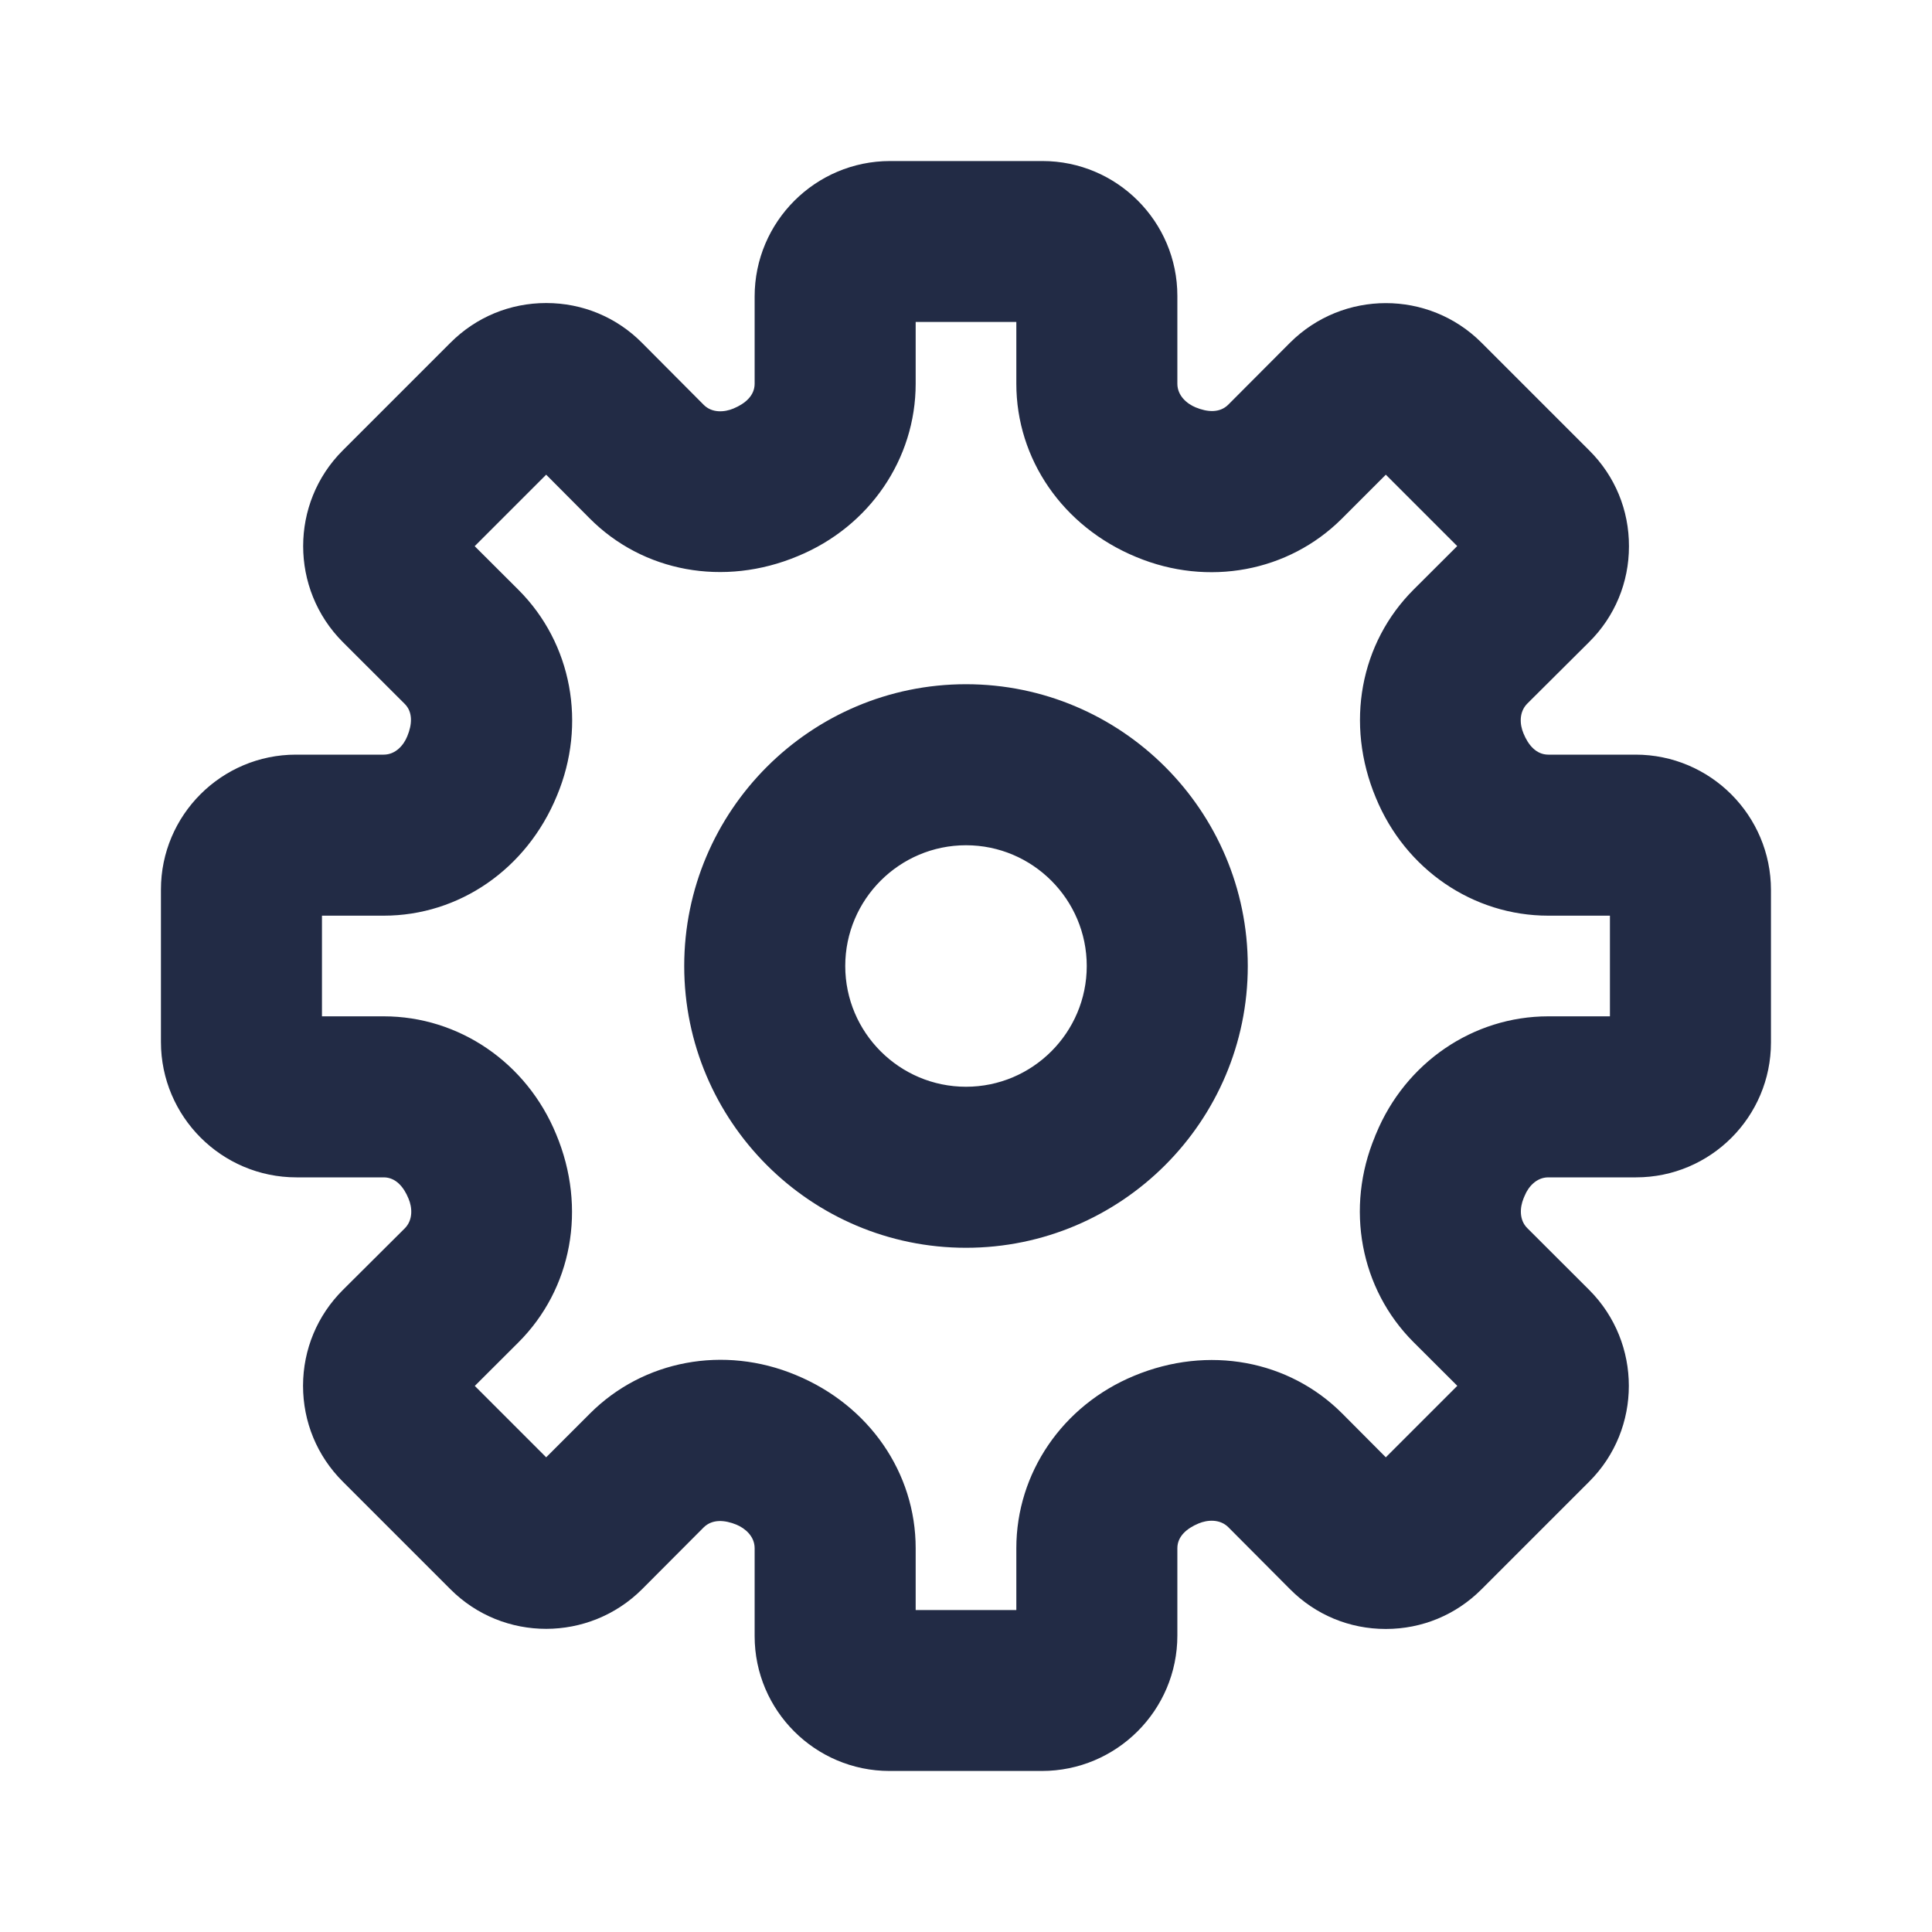 <svg width="20" height="20" viewBox="0 0 20 20" fill="none" xmlns="http://www.w3.org/2000/svg">
<path fill-rule="evenodd" clip-rule="evenodd" d="M9.479 16.667H10.521V16.027C10.521 15.248 11 14.548 11.741 14.242C12.508 13.923 13.345 14.08 13.897 14.635L14.346 15.086L15.086 14.346L14.632 13.893C14.08 13.341 13.924 12.504 14.235 11.762C14.235 11.762 14.235 11.761 14.235 11.76L14.245 11.737C14.548 11.001 15.249 10.521 16.028 10.521H16.666V9.479H16.028C15.249 9.479 14.548 9 14.243 8.259C13.922 7.492 14.08 6.655 14.635 6.102L15.085 5.653L14.346 4.914L13.892 5.368C13.34 5.92 12.505 6.076 11.762 5.766C11.001 5.452 10.521 4.752 10.521 3.972V3.333H9.479V3.972C9.479 4.752 9 5.452 8.259 5.757C7.493 6.078 6.655 5.921 6.103 5.365L5.654 4.914L4.914 5.654L5.368 6.107C5.92 6.659 6.076 7.496 5.765 8.238C5.452 8.999 4.751 9.479 3.972 9.479H3.333V10.521H3.972C4.751 10.521 5.452 11 5.757 11.741C6.078 12.508 5.92 13.345 5.365 13.898L4.915 14.347L5.654 15.086L6.108 14.632C6.66 14.08 7.495 13.924 8.238 14.234C8.999 14.548 9.479 15.248 9.479 16.027V16.667ZM10.785 18.333H9.209C8.439 18.333 7.812 17.707 7.812 16.937V16.027C7.812 15.905 7.715 15.821 7.623 15.783C7.503 15.734 7.375 15.724 7.286 15.81L6.645 16.453C6.098 16.997 5.21 16.999 4.664 16.453L3.547 15.336C3.282 15.071 3.137 14.719 3.137 14.344C3.138 13.97 3.284 13.618 3.55 13.353L4.19 12.716C4.277 12.628 4.268 12.5 4.229 12.408C4.179 12.285 4.095 12.188 3.972 12.188H3.069C2.295 12.188 1.666 11.559 1.666 10.786V9.209C1.666 8.438 2.293 7.812 3.064 7.812H3.972C4.095 7.812 4.179 7.714 4.216 7.622C4.266 7.502 4.276 7.373 4.19 7.287L3.547 6.645C3.002 6.097 3.002 5.209 3.547 4.664L4.664 3.547C4.929 3.282 5.28 3.137 5.654 3.137H5.655C6.03 3.137 6.382 3.283 6.646 3.549L7.284 4.19C7.371 4.278 7.5 4.268 7.593 4.229C7.715 4.178 7.812 4.095 7.812 3.972V3.069C7.812 2.296 8.441 1.667 9.215 1.667H10.791C11.561 1.667 12.188 2.293 12.188 3.063V3.972C12.188 4.095 12.285 4.179 12.377 4.217C12.498 4.267 12.626 4.277 12.714 4.19L13.355 3.547C13.902 3.002 14.79 3.001 15.336 3.547L16.454 4.665C16.719 4.929 16.864 5.281 16.863 5.656C16.863 6.029 16.717 6.382 16.451 6.646L15.81 7.284C15.723 7.372 15.732 7.5 15.771 7.592C15.821 7.715 15.905 7.812 16.028 7.812H16.931C17.705 7.812 18.333 8.441 18.333 9.214V10.791C18.333 11.562 17.707 12.188 16.936 12.188H16.028C15.905 12.188 15.821 12.286 15.784 12.377C15.783 12.378 15.773 12.403 15.772 12.405C15.734 12.498 15.724 12.627 15.81 12.713L16.453 13.355C16.998 13.902 16.998 14.791 16.453 15.336L15.336 16.453C15.071 16.718 14.72 16.863 14.346 16.863H14.345C13.97 16.863 13.618 16.717 13.354 16.451L12.716 15.81C12.629 15.723 12.499 15.732 12.407 15.771C12.285 15.822 12.188 15.905 12.188 16.027V16.931C12.188 17.704 11.559 18.333 10.785 18.333ZM10 8.75C9.311 8.75 8.75 9.311 8.75 10C8.75 10.689 9.311 11.25 10 11.25C10.689 11.25 11.25 10.689 11.25 10C11.25 9.311 10.689 8.75 10 8.75ZM10 12.917C8.392 12.917 7.083 11.608 7.083 10C7.083 8.392 8.392 7.083 10 7.083C11.608 7.083 12.917 8.392 12.917 10C12.917 11.608 11.608 12.917 10 12.917Z" fill="#222B45"/>
<mask id="mask0_347_37351" style="mask-type:alpha" maskUnits="userSpaceOnUse" x="1" y="1" width="18" height="18">
<path fill-rule="evenodd" clip-rule="evenodd" d="M9.479 16.667H10.521V16.027C10.521 15.248 11 14.548 11.741 14.242C12.508 13.923 13.345 14.08 13.897 14.635L14.346 15.086L15.086 14.346L14.632 13.893C14.08 13.341 13.924 12.504 14.235 11.762C14.235 11.762 14.235 11.761 14.235 11.76L14.245 11.737C14.548 11.001 15.249 10.521 16.028 10.521H16.666V9.479H16.028C15.249 9.479 14.548 9 14.243 8.259C13.922 7.492 14.08 6.655 14.635 6.102L15.085 5.653L14.346 4.914L13.892 5.368C13.34 5.92 12.505 6.076 11.762 5.766C11.001 5.452 10.521 4.752 10.521 3.972V3.333H9.479V3.972C9.479 4.752 9 5.452 8.259 5.757C7.493 6.078 6.655 5.921 6.103 5.365L5.654 4.914L4.914 5.654L5.368 6.107C5.92 6.659 6.076 7.496 5.765 8.238C5.452 8.999 4.751 9.479 3.972 9.479H3.333V10.521H3.972C4.751 10.521 5.452 11 5.757 11.741C6.078 12.508 5.92 13.345 5.365 13.898L4.915 14.347L5.654 15.086L6.108 14.632C6.66 14.08 7.495 13.924 8.238 14.234C8.999 14.548 9.479 15.248 9.479 16.027V16.667ZM10.785 18.333H9.209C8.439 18.333 7.812 17.707 7.812 16.937V16.027C7.812 15.905 7.715 15.821 7.623 15.783C7.503 15.734 7.375 15.724 7.286 15.81L6.645 16.453C6.098 16.997 5.21 16.999 4.664 16.453L3.547 15.336C3.282 15.071 3.137 14.719 3.137 14.344C3.138 13.97 3.284 13.618 3.55 13.353L4.19 12.716C4.277 12.628 4.268 12.5 4.229 12.408C4.179 12.285 4.095 12.188 3.972 12.188H3.069C2.295 12.188 1.666 11.559 1.666 10.786V9.209C1.666 8.438 2.293 7.812 3.064 7.812H3.972C4.095 7.812 4.179 7.714 4.216 7.622C4.266 7.502 4.276 7.373 4.19 7.287L3.547 6.645C3.002 6.097 3.002 5.209 3.547 4.664L4.664 3.547C4.929 3.282 5.28 3.137 5.654 3.137H5.655C6.03 3.137 6.382 3.283 6.646 3.549L7.284 4.19C7.371 4.278 7.5 4.268 7.593 4.229C7.715 4.178 7.812 4.095 7.812 3.972V3.069C7.812 2.296 8.441 1.667 9.215 1.667H10.791C11.561 1.667 12.188 2.293 12.188 3.063V3.972C12.188 4.095 12.285 4.179 12.377 4.217C12.498 4.267 12.626 4.277 12.714 4.19L13.355 3.547C13.902 3.002 14.79 3.001 15.336 3.547L16.454 4.665C16.719 4.929 16.864 5.281 16.863 5.656C16.863 6.029 16.717 6.382 16.451 6.646L15.81 7.284C15.723 7.372 15.732 7.5 15.771 7.592C15.821 7.715 15.905 7.812 16.028 7.812H16.931C17.705 7.812 18.333 8.441 18.333 9.214V10.791C18.333 11.562 17.707 12.188 16.936 12.188H16.028C15.905 12.188 15.821 12.286 15.784 12.377C15.783 12.378 15.773 12.403 15.772 12.405C15.734 12.498 15.724 12.627 15.81 12.713L16.453 13.355C16.998 13.902 16.998 14.791 16.453 15.336L15.336 16.453C15.071 16.718 14.72 16.863 14.346 16.863H14.345C13.97 16.863 13.618 16.717 13.354 16.451L12.716 15.81C12.629 15.723 12.499 15.732 12.407 15.771C12.285 15.822 12.188 15.905 12.188 16.027V16.931C12.188 17.704 11.559 18.333 10.785 18.333ZM10 8.75C9.311 8.75 8.75 9.311 8.75 10C8.75 10.689 9.311 11.25 10 11.25C10.689 11.25 11.25 10.689 11.25 10C11.25 9.311 10.689 8.75 10 8.75ZM10 12.917C8.392 12.917 7.083 11.608 7.083 10C7.083 8.392 8.392 7.083 10 7.083C11.608 7.083 12.917 8.392 12.917 10C12.917 11.608 11.608 12.917 10 12.917Z" fill="white"/>
</mask>
<g mask="url(#mask0_347_37351)">
</g>
</svg>
